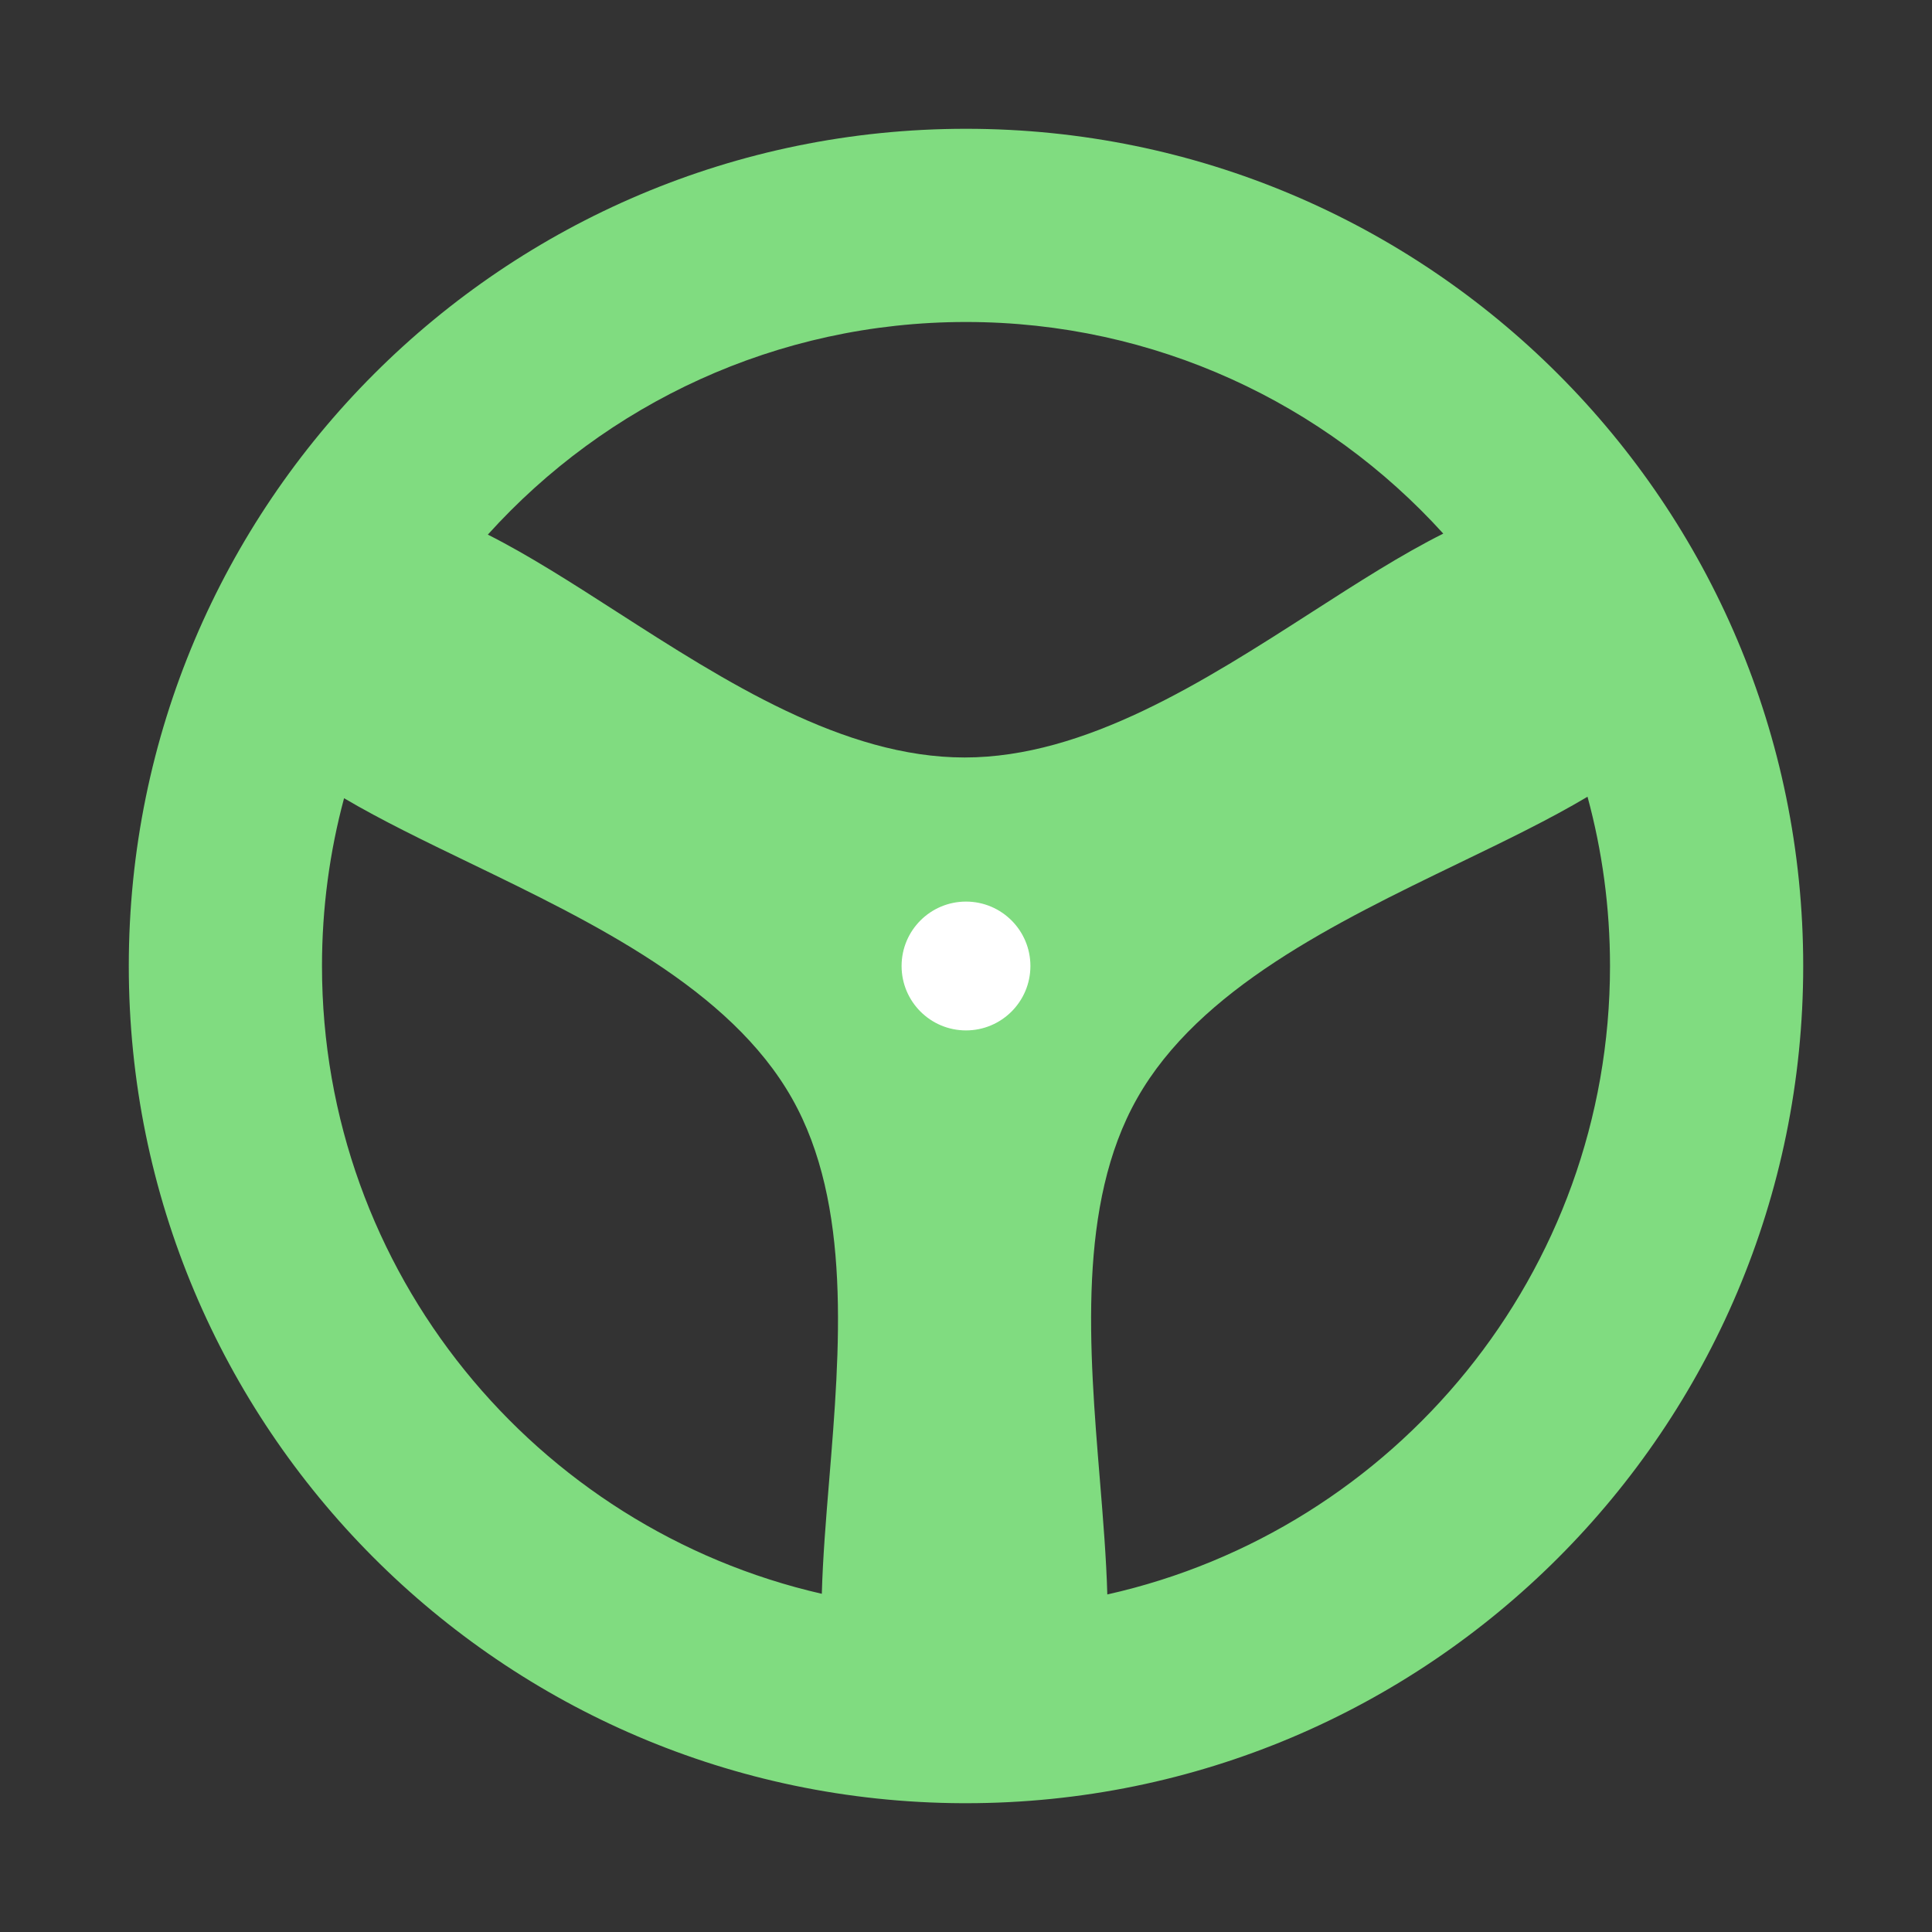 <svg width="56" height="56" viewBox="0 0 56 56" fill="none" xmlns="http://www.w3.org/2000/svg">
<rect x="0" y="0" width="56" height="56" fill="#333333" stroke="none"/>
<path fill-rule="evenodd" clip-rule="evenodd" d="M52.267 28C52.267 41.402 41.402 52.267 28 52.267C27.993 52.267 27.986 52.267 27.98 52.267C27.972 52.267 27.965 52.267 27.958 52.267C27.938 52.267 27.919 52.267 27.899 52.267C14.543 52.212 3.733 41.369 3.733 28C3.733 14.598 14.598 3.733 28 3.733C41.402 3.733 52.267 14.598 52.267 28ZM32.096 46.216C32.067 45.174 31.975 44.049 31.88 42.887C31.569 39.098 31.225 34.905 32.958 31.84C34.755 28.66 38.718 26.744 42.29 25.017C43.632 24.369 44.919 23.747 46.015 23.094C46.44 24.657 46.667 26.302 46.667 28C46.667 36.902 40.435 44.349 32.096 46.216ZM23.821 46.197C15.524 44.299 9.333 36.873 9.333 28C9.333 26.318 9.556 24.688 9.973 23.137C11.053 23.774 12.313 24.383 13.626 25.017C17.197 26.744 21.16 28.66 22.958 31.84C24.691 34.905 24.347 39.098 24.036 42.887C23.941 44.042 23.849 45.16 23.821 46.197ZM14.14 15.496C15.321 16.091 16.573 16.895 17.878 17.734C21.009 19.746 24.448 21.956 27.958 21.956C31.467 21.956 34.907 19.746 38.038 17.734C39.364 16.882 40.636 16.065 41.834 15.467C38.418 11.7 33.485 9.333 28 9.333C22.5 9.333 17.556 11.712 14.14 15.496Z" fill="#80DC80"/>
<circle cx="28" cy="28" r="1.867" fill="white"/>
</svg>
